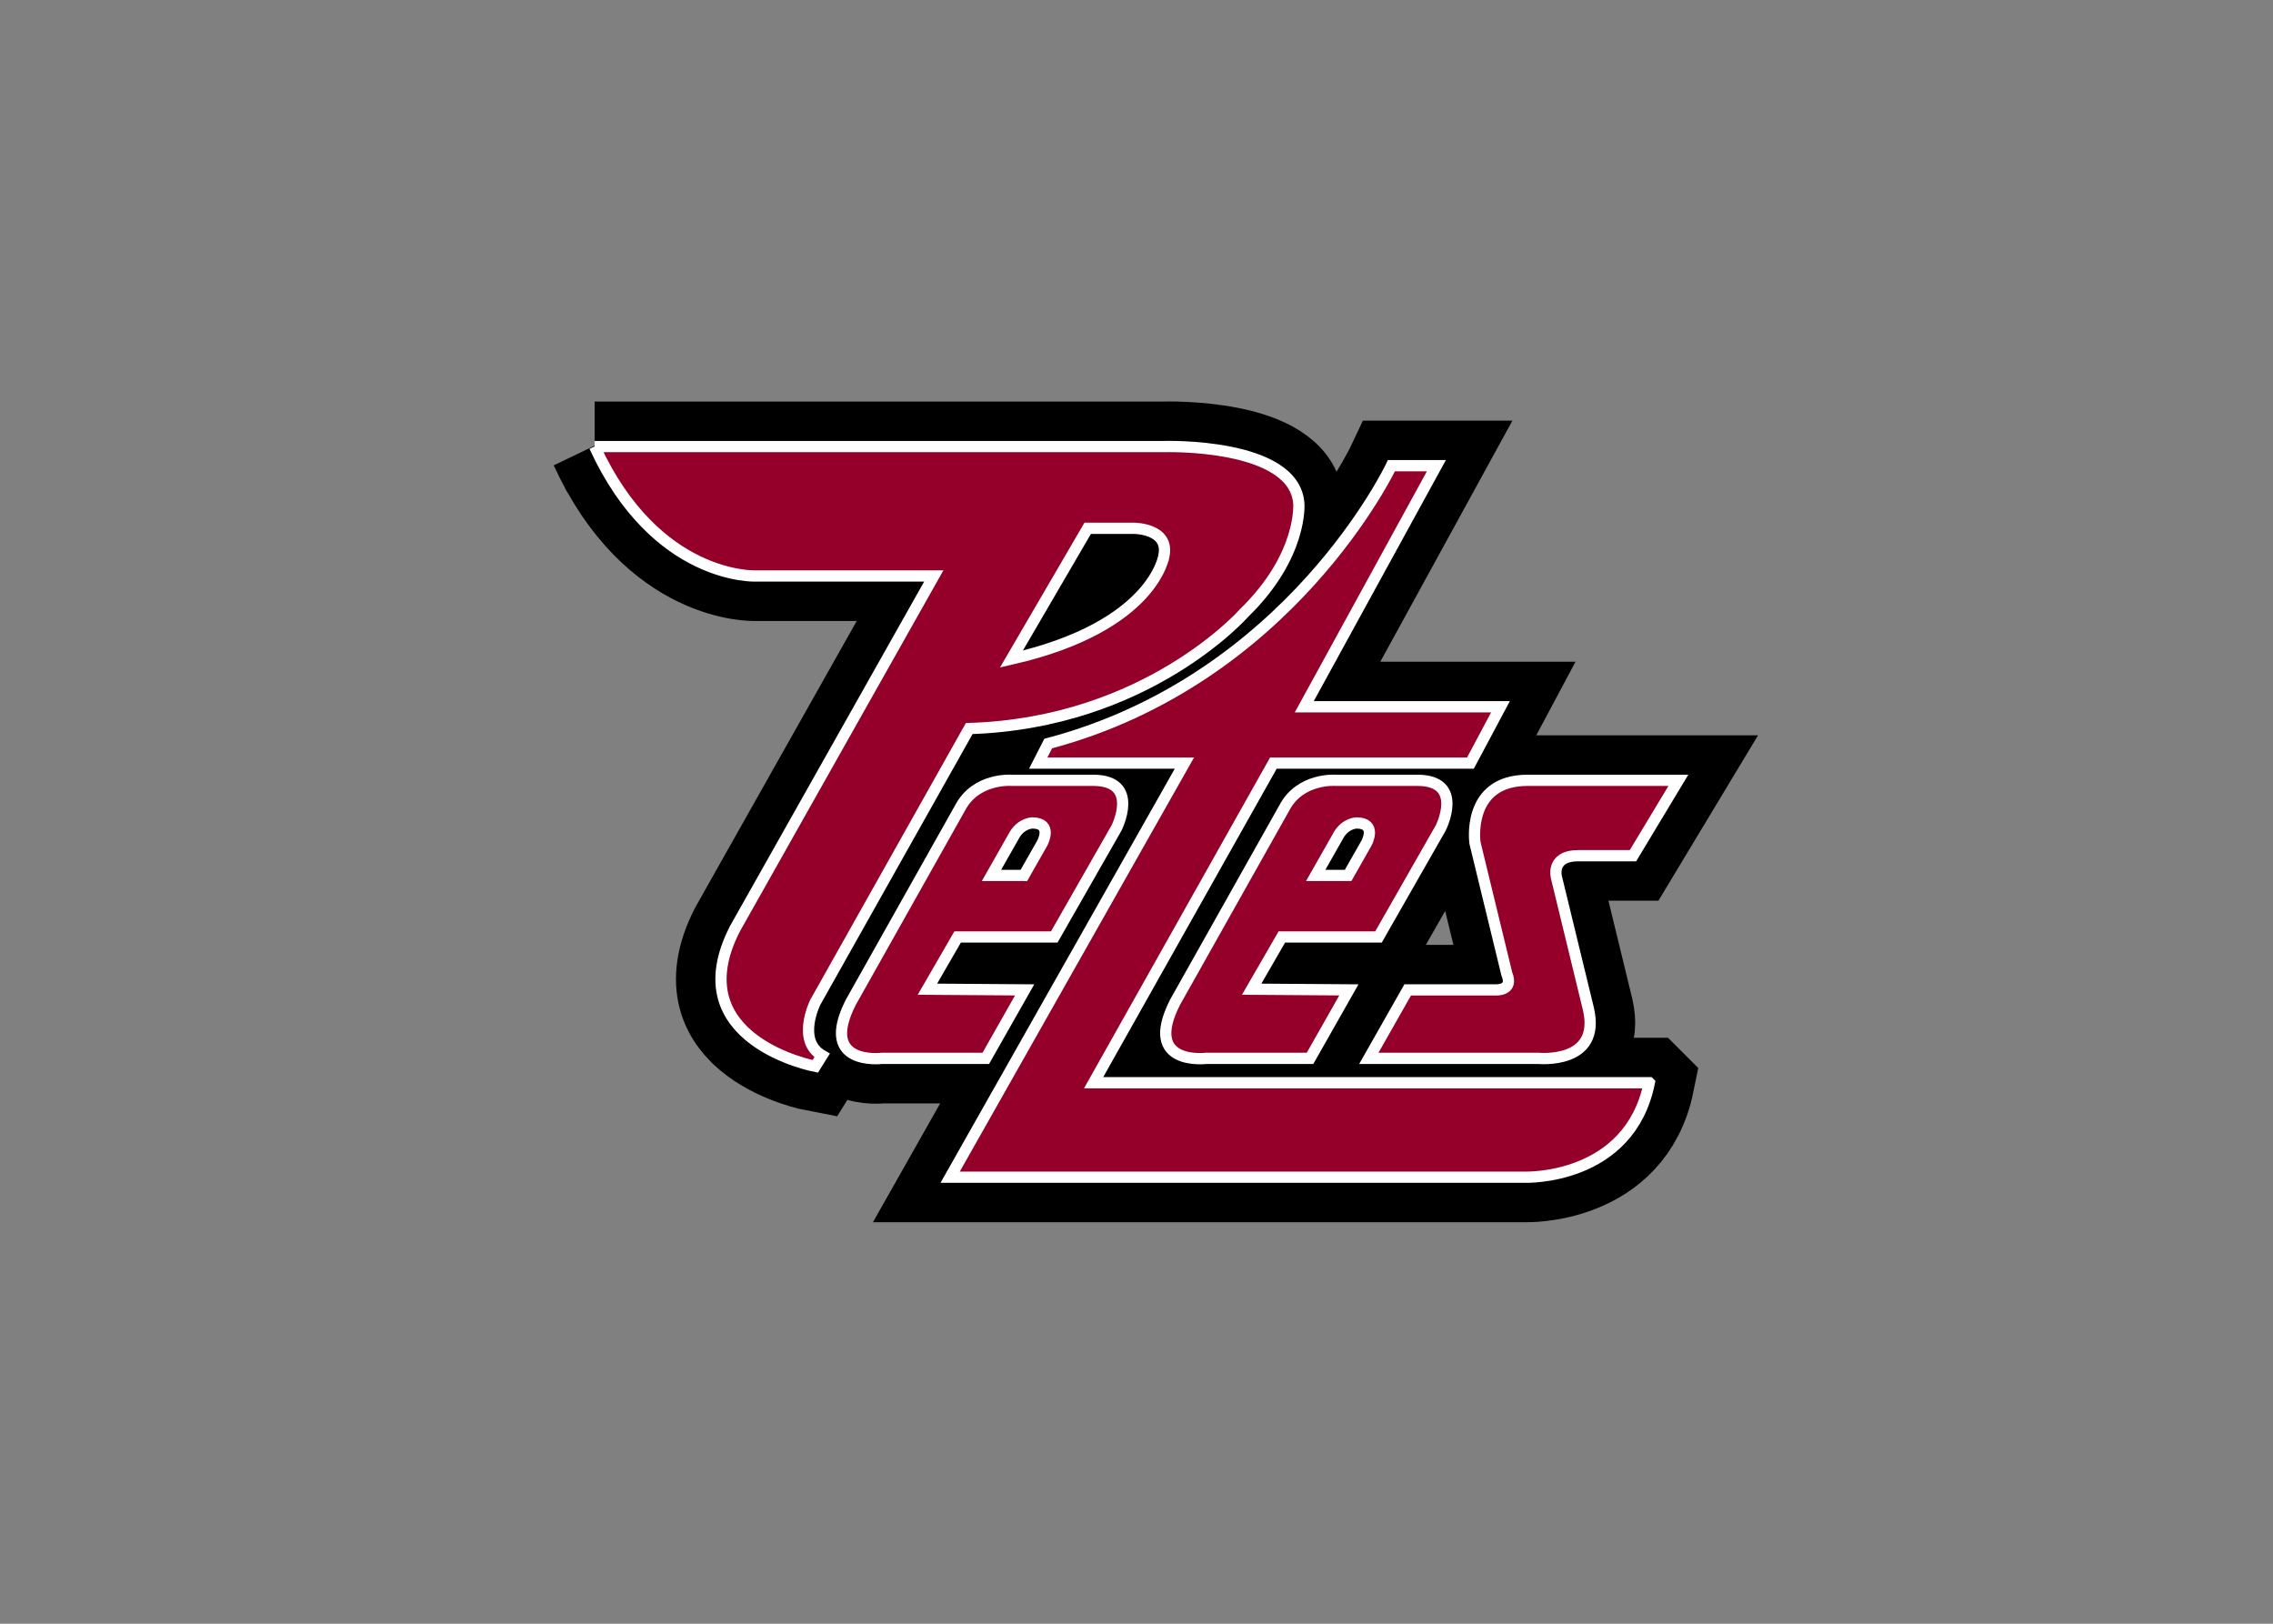 <svg clip-rule="evenodd" fill-rule="evenodd" viewBox="0 0 560 400" xmlns="http://www.w3.org/2000/svg"><rect x="0" y="0" width="560" height="400" fill="#808080" stroke="none"/><path d="m1.946 0 4.578 8.057s2.693 4.96-2.484 4.96c0 0-2.483 0-4.281-2.71l-5.855-10.307zm.187-28.392-9.638-16.987h-25.745s-15.842-1.993-7.754 13.897l27.131 48.251c3.939 7.505 12.729 6.827 12.729 6.827h20.272c11.825 0 5.784-11.848 5.784-11.848l-15.43-27.014h-23.978l-7.489-12.955z" fill-rule="nonzero" transform="matrix(.993 0 0 -.993 250.325 215.658)"/><path d="m1.946 0 4.578 8.057s2.693 4.96-2.484 4.96c0 0-2.483 0-4.281-2.71l-5.855-10.307zm.187-28.392-9.638-16.987h-25.745s-15.842-1.993-7.754 13.897l27.131 48.251c3.939 7.505 12.729 6.827 12.729 6.827h20.272c11.825 0 5.784-11.848 5.784-11.848l-15.43-27.014h-23.978l-7.489-12.955z" fill="none" stroke="#000" stroke-width="22.34" transform="matrix(.993 0 0 -.993 250.325 215.658)"/><path d="m1.946 0 4.578 8.057s2.693 4.96-2.484 4.96c0 0-2.483 0-4.281-2.71l-5.855-10.307zm70.672 4.897h-13.514c-7.209 0-5.411-5.637-5.411-5.637l7.886-32.44c3.153-13.748-12.386-12.199-12.386-12.199h-42.109l9.646 16.987h21.868s4.507-.28 2.709 4.002l-7.886 32.447s-2.258 15.539 13.063 15.539h37.399zm-70.485-33.289-9.638-16.987h-25.745s-15.842-1.993-7.754 13.897l27.131 48.251c3.939 7.505 12.729 6.827 12.729 6.827h20.272c11.825 0 5.776-11.848 5.776-11.848l-15.422-27.014h-23.978l-7.489-12.955z" fill-rule="nonzero" transform="matrix(.993 0 0 -.993 330.206 215.658)"/><path d="m1.946 0 4.578 8.057s2.693 4.96-2.484 4.96c0 0-2.483 0-4.281-2.71l-5.855-10.307zm70.672 4.897h-13.514c-7.209 0-5.411-5.637-5.411-5.637l7.886-32.44c3.153-13.748-12.386-12.199-12.386-12.199h-42.109l9.646 16.987h21.868s4.507-.28 2.709 4.002l-7.886 32.447s-2.258 15.539 13.063 15.539h37.399zm-70.485-33.289-9.638-16.987h-25.745s-15.842-1.993-7.754 13.897l27.131 48.251c3.939 7.505 12.729 6.827 12.729 6.827h20.272c11.825 0 5.776-11.848 5.776-11.848l-15.422-27.014h-23.978l-7.489-12.955z" fill="none" stroke="#000" stroke-width="22.34" transform="matrix(.993 0 0 -.993 330.206 215.658)"/><path d="m1.946 0c1.347 6.757-7.434 6.757-7.434 6.757h-11.491l-18.925-32.44c35.484 8.112 37.85 25.683 37.85 25.683m-141.258 27.037h141.258s32.44 1.012 33.46-14.192c0 0 1.012-12.845-13.522-27.037 0 0-23.994-27.372-68.259-28.727l-38.193-67.924s-4.726-9.458 1.689-13.18l-1.689-2.701s-34.13 6.423-19.938 34.129l49.342 87.527h-44.274s-24.663-1.012-39.874 32.105" fill-rule="nonzero" transform="matrix(.993 0 0 -.993 284.836 136.854)"/><path d="m1.946 0c1.347 6.757-7.434 6.757-7.434 6.757h-11.491l-18.925-32.44c35.484 8.112 37.85 25.683 37.85 25.683zm-141.258 27.037h141.258s32.44 1.012 33.46-14.192c0 0 1.012-12.845-13.522-27.037 0 0-23.994-27.372-68.259-28.727l-38.193-67.924s-4.726-9.458 1.689-13.18l-1.689-2.701s-34.13 6.423-19.938 34.129l49.342 87.527h-44.274s-24.663-1.012-39.874 32.105z" fill="none" stroke="#000" stroke-width="22.34" transform="matrix(.993 0 0 -.993 284.836 136.854)"/><path d="m1.946 0h-137.88l44.608 79.298h48.89l7.45 13.974h-48.679l32.782 59.812h-11.156s-25.005-53.055-85.16-68.936l-2.475-4.85h36.27l-58.123-102.731h142.606s25.916-.895 30.867 23.433" fill-rule="nonzero" transform="matrix(.993 0 0 -.993 404.413 266.728)"/><path d="m1.946 0h-137.88l44.608 79.298h48.89l7.45 13.974h-48.679l32.782 59.812h-11.156s-25.005-53.055-85.16-68.936l-2.475-4.85h36.27l-58.123-102.731h142.606s25.916-.895 30.867 23.433z" fill="none" stroke="#000" stroke-width="22.34" transform="matrix(.993 0 0 -.993 404.413 266.728)"/><path d="m1.946 0 4.578 8.057s2.693 4.96-2.484 4.96c0 0-2.483 0-4.281-2.71l-5.855-10.307zm.187-28.392-9.638-16.987h-25.745s-15.842-1.993-7.754 13.897l27.131 48.251c3.939 7.505 12.729 6.827 12.729 6.827h20.272c11.825 0 5.784-11.848 5.784-11.848l-15.43-27.014h-23.978l-7.489-12.955z" fill="#94002a" fill-rule="nonzero" transform="matrix(.993 0 0 -.993 250.325 215.658)"/><path d="m1.946 0 4.578 8.057s2.693 4.96-2.484 4.96c0 0-2.483 0-4.281-2.71l-5.855-10.307zm.187-28.392-9.638-16.987h-25.745s-15.842-1.993-7.754 13.897l27.131 48.251c3.939 7.505 12.729 6.827 12.729 6.827h20.272c11.825 0 5.784-11.848 5.784-11.848l-15.43-27.014h-23.978l-7.489-12.955z" fill="none" stroke="#fff" stroke-width="2.79" transform="matrix(.993 0 0 -.993 250.325 215.658)"/><path d="m1.946 0 4.578 8.057s2.693 4.96-2.484 4.96c0 0-2.483 0-4.281-2.71l-5.855-10.307zm70.672 4.897h-13.514c-7.209 0-5.411-5.637-5.411-5.637l7.886-32.44c3.153-13.748-12.386-12.199-12.386-12.199h-42.109l9.646 16.987h21.868s4.507-.28 2.709 4.002l-7.886 32.447s-2.258 15.539 13.063 15.539h37.399zm-70.485-33.289-9.638-16.987h-25.745s-15.842-1.993-7.754 13.897l27.131 48.251c3.939 7.505 12.729 6.827 12.729 6.827h20.272c11.825 0 5.776-11.848 5.776-11.848l-15.422-27.014h-23.978l-7.489-12.955z" fill="#94002a" fill-rule="nonzero" transform="matrix(.993 0 0 -.993 330.206 215.658)"/><path d="m1.946 0 4.578 8.057s2.693 4.96-2.484 4.96c0 0-2.483 0-4.281-2.71l-5.855-10.307zm70.672 4.897h-13.514c-7.209 0-5.411-5.637-5.411-5.637l7.886-32.44c3.153-13.748-12.386-12.199-12.386-12.199h-42.109l9.646 16.987h21.868s4.507-.28 2.709 4.002l-7.886 32.447s-2.258 15.539 13.063 15.539h37.399zm-70.485-33.289-9.638-16.987h-25.745s-15.842-1.993-7.754 13.897l27.131 48.251c3.939 7.505 12.729 6.827 12.729 6.827h20.272c11.825 0 5.776-11.848 5.776-11.848l-15.422-27.014h-23.978l-7.489-12.955z" fill="none" stroke="#fff" stroke-width="2.79" transform="matrix(.993 0 0 -.993 330.206 215.658)"/><path d="m1.946 0c1.347 6.757-7.434 6.757-7.434 6.757h-11.491l-18.925-32.44c35.484 8.112 37.85 25.683 37.85 25.683m-141.258 27.037h141.258s32.44 1.012 33.46-14.192c0 0 1.012-12.845-13.522-27.037 0 0-23.994-27.372-68.259-28.727l-38.193-67.924s-4.726-9.458 1.689-13.18l-1.689-2.701s-34.13 6.423-19.938 34.129l49.342 87.527h-44.274s-24.663-1.012-39.874 32.105" fill="#94002a" fill-rule="nonzero" transform="matrix(.993 0 0 -.993 284.836 136.854)"/><path d="m1.946 0c1.347 6.757-7.434 6.757-7.434 6.757h-11.491l-18.925-32.44c35.484 8.112 37.85 25.683 37.85 25.683zm-141.258 27.037h141.258s32.44 1.012 33.46-14.192c0 0 1.012-12.845-13.522-27.037 0 0-23.994-27.372-68.259-28.727l-38.193-67.924s-4.726-9.458 1.689-13.18l-1.689-2.701s-34.13 6.423-19.938 34.129l49.342 87.527h-44.274s-24.663-1.012-39.874 32.105z" fill="none" stroke="#fff" stroke-width="2.79" transform="matrix(.993 0 0 -.993 284.836 136.854)"/><g transform="matrix(.993 0 0 -.993 404.413 266.728)"><path d="m1.946 0h-137.88l44.608 79.298h48.89l7.45 13.974h-48.679l32.782 59.812h-11.156s-25.005-53.055-85.16-68.936l-2.475-4.85h36.27l-58.123-102.731h142.606s25.916-.895 30.867 23.433" fill="#94002a" fill-rule="nonzero"/><path d="m1.946 0h-137.88l44.608 79.298h48.89l7.45 13.974h-48.679l32.782 59.812h-11.156s-25.005-53.055-85.16-68.936l-2.475-4.85h36.27l-58.123-102.731h142.606s25.916-.895 30.867 23.433z" fill="none" stroke="#fff" stroke-width="2.79"/></g></svg>